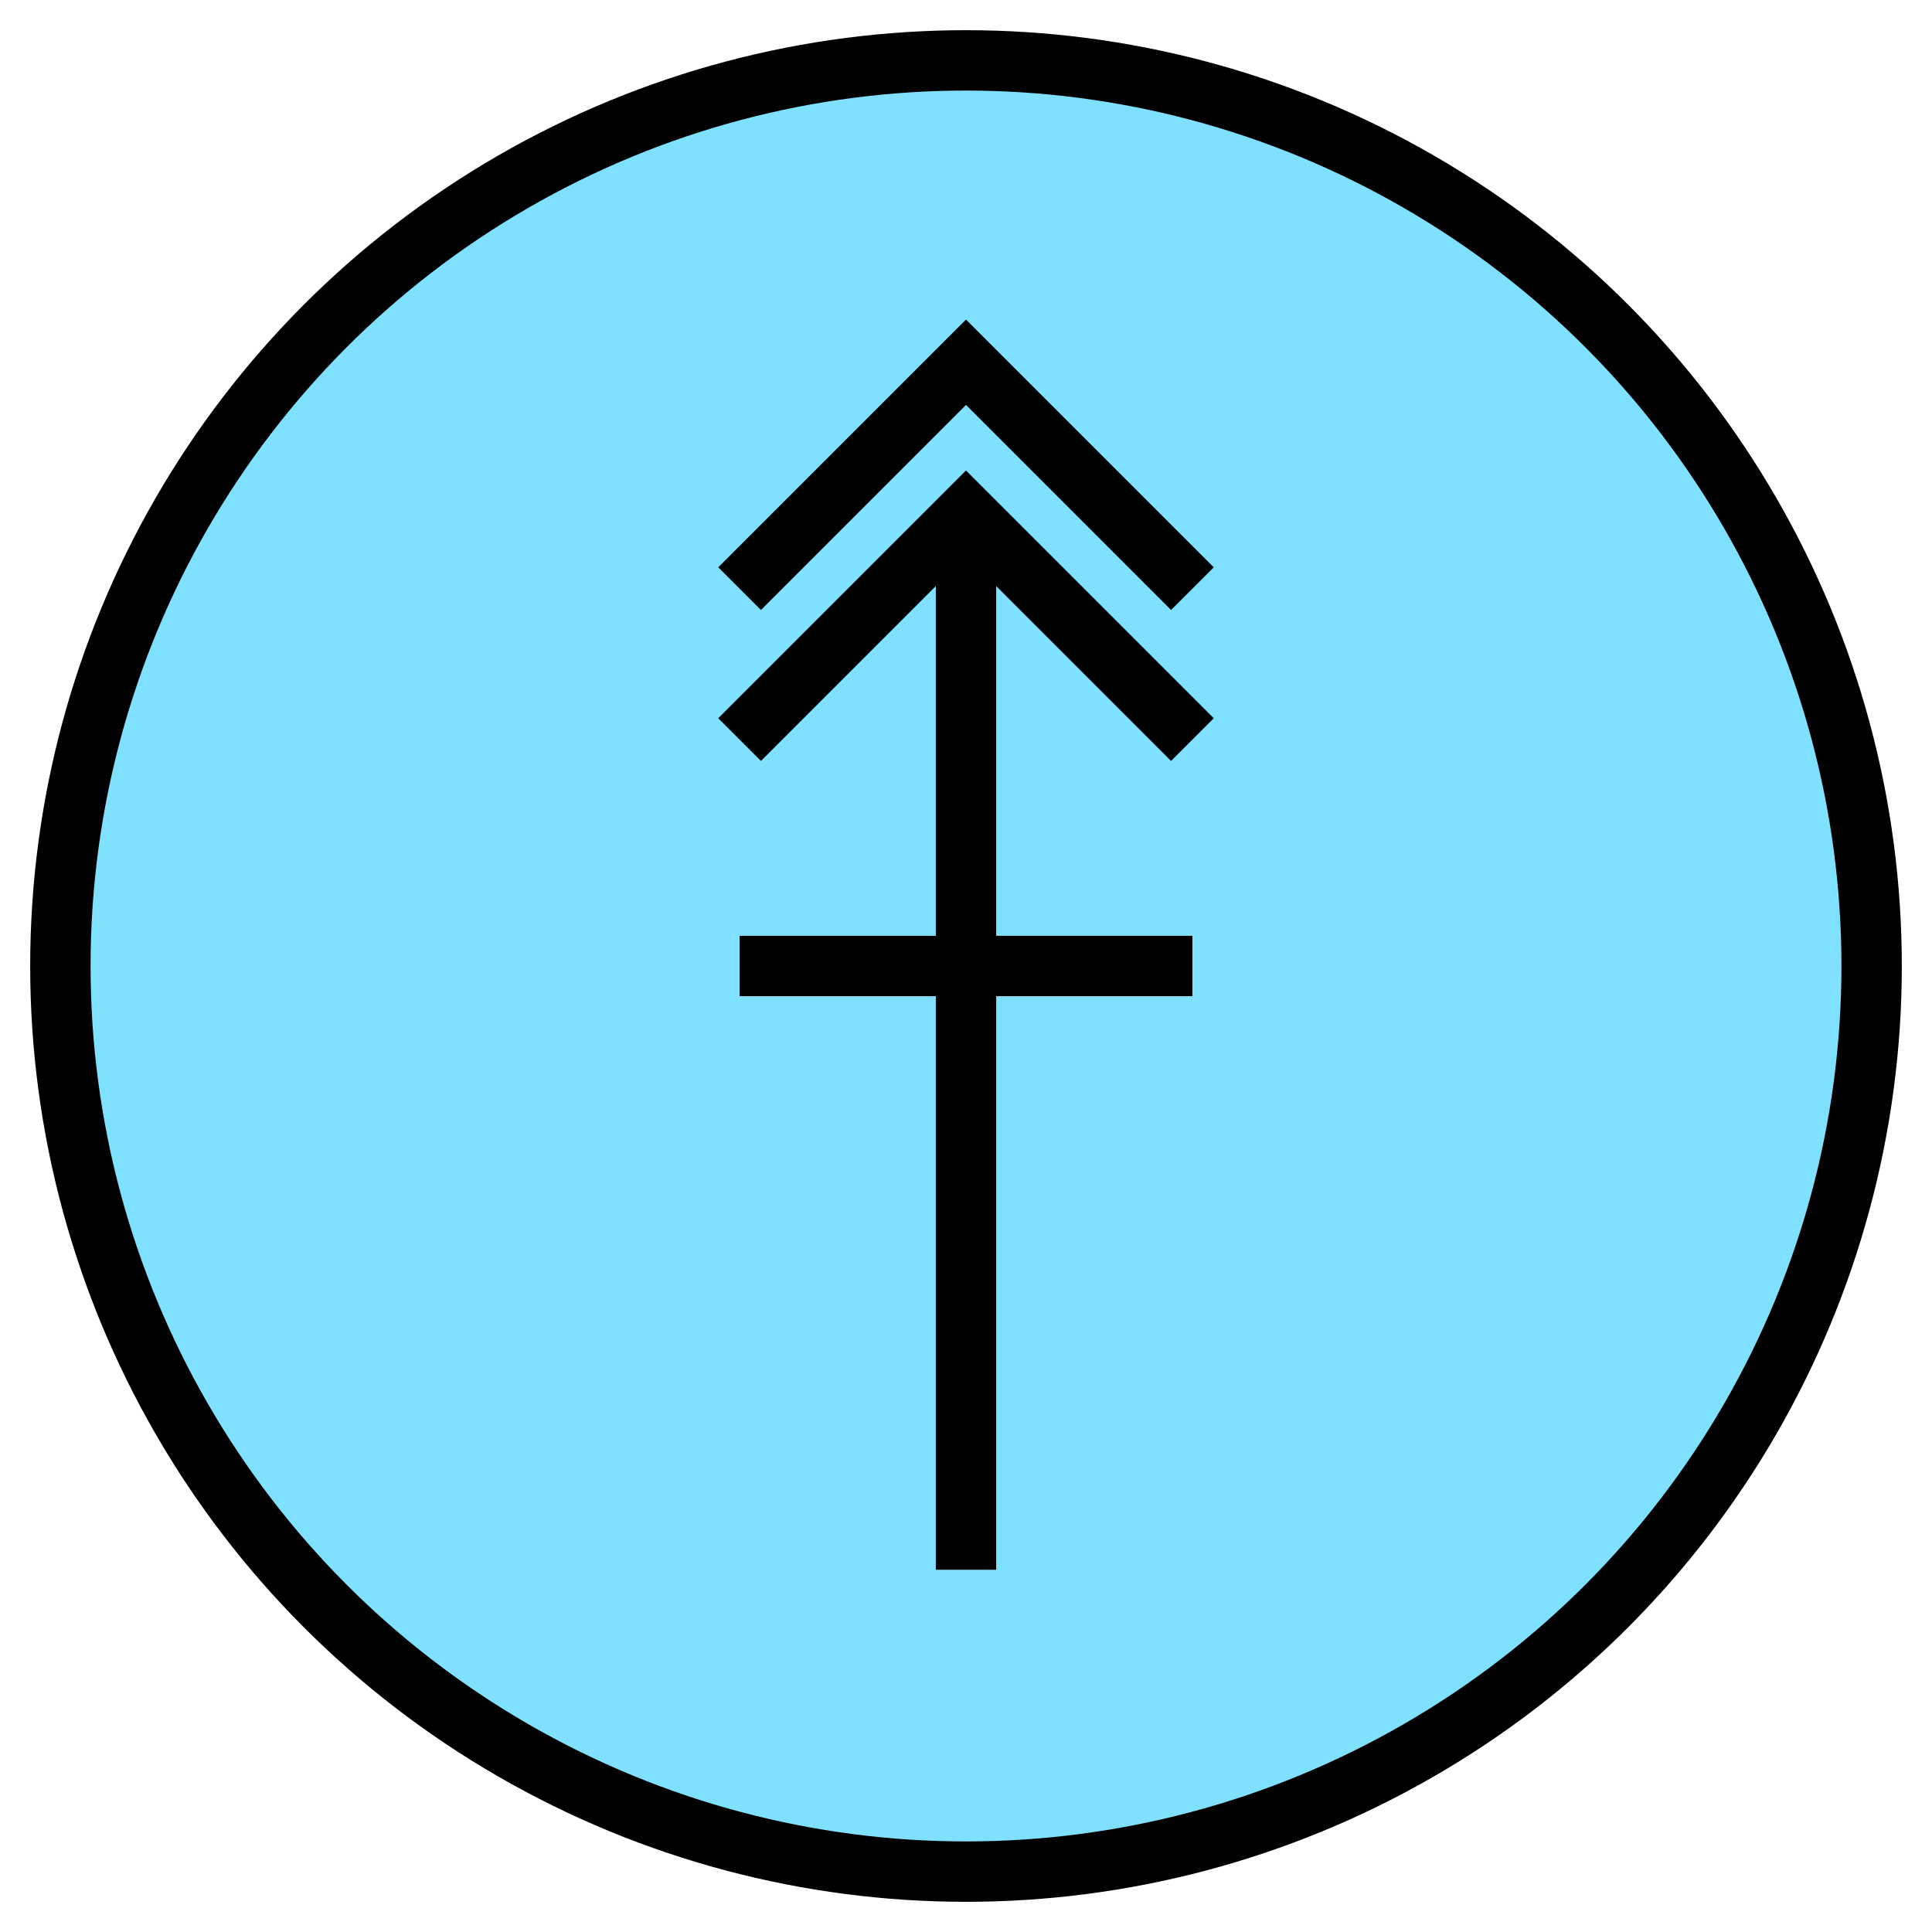 <svg xmlns:xlink="http://www.w3.org/1999/xlink" xmlns="http://www.w3.org/2000/svg" version="1.2" baseProfile="tiny" width="89.6" height="89.6" viewBox="36 36 128 128"><circle cx="100" cy="100" r="60" stroke-width="4px" stroke="#000000" fill="#80E0FF" fill-opacity="1"></circle><path d="m 85,75 15,-15 15,15 m -15,-5 0,70 M 85,85 100,70 115,85" stroke-width="4px" stroke="#000000" fill="none"></path><path d="m 85,100 30,0" stroke-width="4px" stroke="#000000" fill="none"></path></svg>